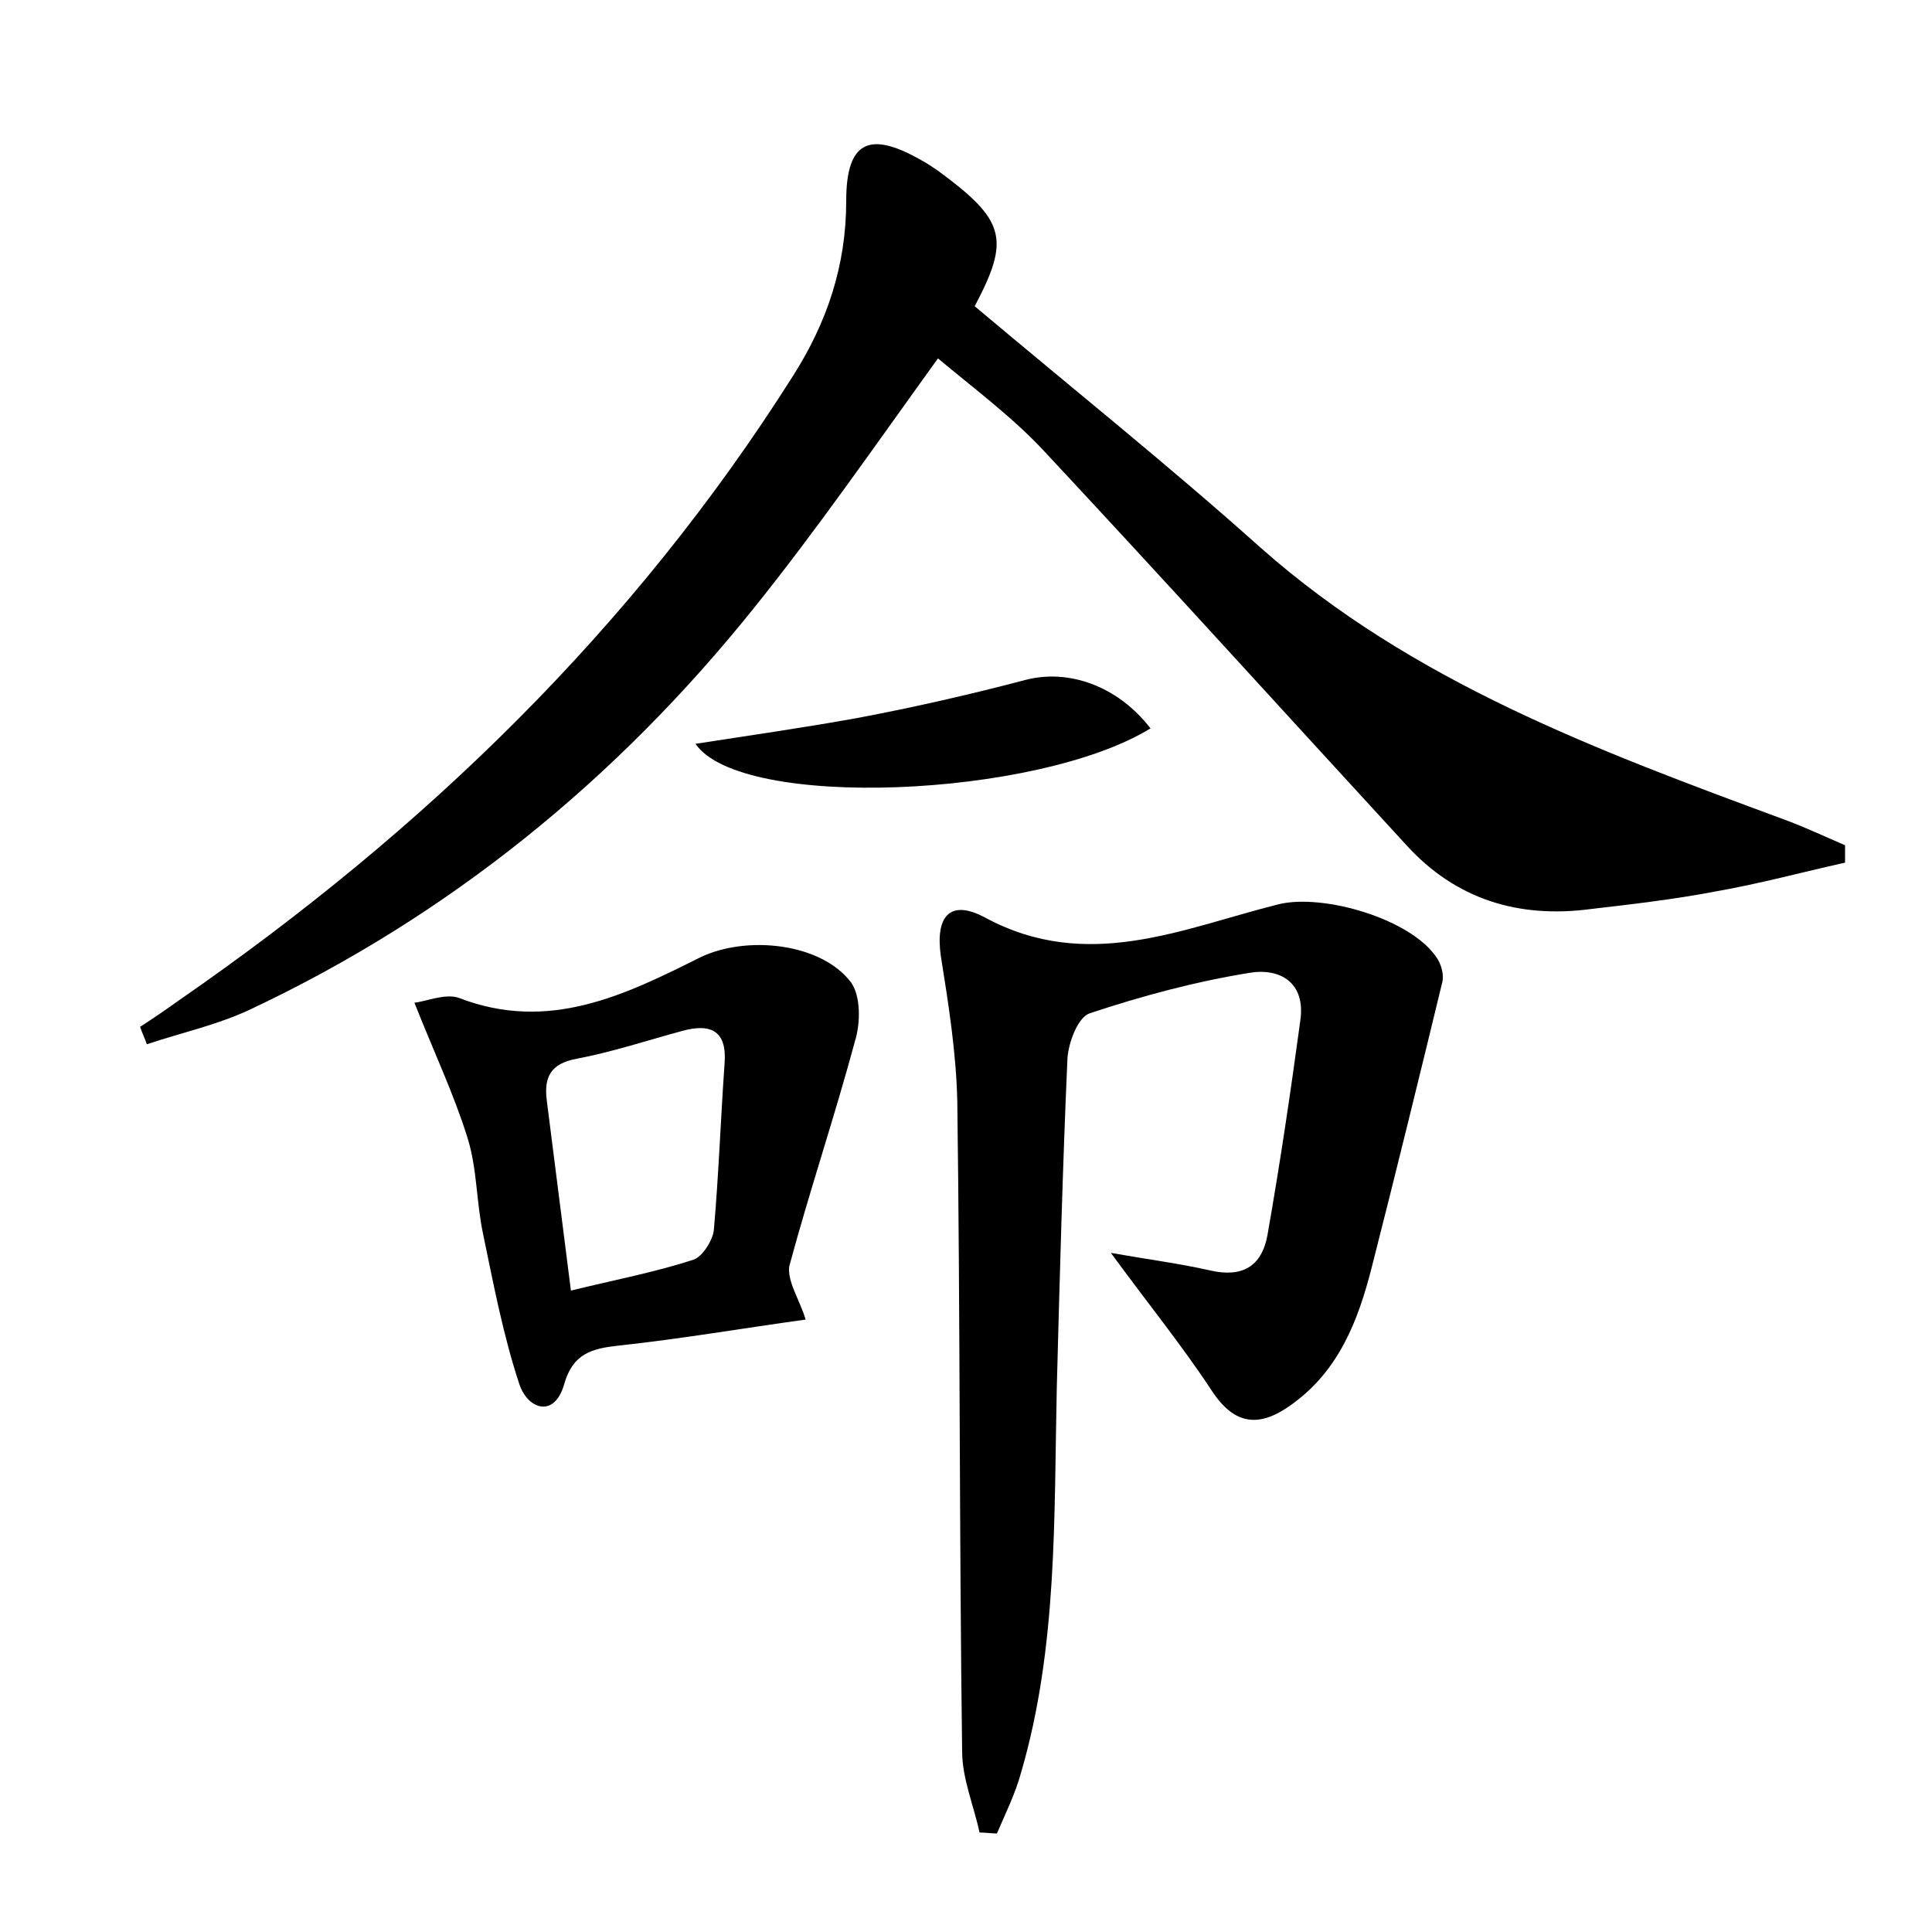 <?xml version="1.0" encoding="utf-8"?>
<!-- Generator: Adobe Illustrator 22.0.0, SVG Export Plug-In . SVG Version: 6.00 Build 0)  -->
<svg version="1.1" id="图层_1" xmlns="http://www.w3.org/2000/svg" xmlns:xlink="http://www.w3.org/1999/xlink" x="0px" y="0px"
	 viewBox="0 0 200 200" style="enable-background:new 0 0 200 200;" xml:space="preserve">
<style type="text/css">
	.st0{fill:#FFFFFF;}
</style>
<g>
	
	<path d="M100.9,31.7c10.1,8.5,20.1,16.5,29.6,25c15.7,13.9,34.9,21,54.1,28.1c2.2,0.8,4.3,1.8,6.4,2.7c0,0.6,0,1.2,0,1.8
		c-4.5,1-8.9,2.2-13.5,3c-4.2,0.8-8.5,1.3-12.8,1.8c-7.5,1-14-1-19.1-6.6c-12.6-13.7-25-27.4-37.7-41c-3.2-3.4-7.1-6.3-10.8-9.4
		C90.6,46.1,84.6,54.8,78,63c-14.2,17.7-31.5,31.8-52.1,41.5c-3.4,1.6-7.1,2.4-10.7,3.6c-0.2-0.6-0.5-1.2-0.7-1.8
		c1.4-0.9,2.7-1.8,4.1-2.8C43.9,86,65.6,65,82.1,38.9c3.5-5.5,5.5-11.4,5.5-18.1c0-6.2,2.4-7.3,7.8-4.2c0.6,0.3,1.1,0.7,1.6,1
		C104.1,22.8,104.6,24.7,100.9,31.7z"/>
	<path d="M115,129.7c4,0.7,7.1,1.1,10.2,1.8c3.4,0.8,5.4-0.4,6-3.6c1.3-7.4,2.4-14.8,3.4-22.2c0.6-4-2.1-5.5-5.2-5
		c-5.6,0.9-11.2,2.4-16.6,4.2c-1.2,0.4-2.2,3-2.3,4.7c-0.5,11.3-0.8,22.7-1.1,34c-0.3,13.4,0.1,26.9-3.7,39.9
		c-0.6,2.2-1.6,4.2-2.5,6.3c-0.6,0-1.2-0.1-1.8-0.1c-0.6-2.8-1.8-5.6-1.8-8.4c-0.3-22.4-0.2-44.8-0.5-67.2
		C99,109.1,98.2,104,97.4,99c-0.6-4.1,0.9-6,4.6-4c10.6,5.7,20.4,1.1,30.4-1.4c4.6-1.1,13.6,1.5,16.3,5.5c0.5,0.7,0.8,1.8,0.6,2.6
		c-2.4,9.9-4.8,19.7-7.3,29.5c-1.4,5.5-3.4,10.7-8.3,14.2c-3.3,2.4-5.9,2.2-8.3-1.5C122.3,139.2,118.8,134.9,115,129.7z"/>
	<path d="M83.4,136.6c-6.5,0.9-12.9,2-19.4,2.7c-2.7,0.3-4.7,0.8-5.6,4c-1,3.5-3.7,2.6-4.6,0.1c-1.7-5.1-2.7-10.4-3.8-15.7
		c-0.7-3.3-0.6-6.7-1.6-9.9c-1.4-4.5-3.4-8.7-5.5-14c1.1-0.1,3.2-1,4.6-0.5c9.3,3.6,17.2-0.3,25-4.2c4.8-2.3,12.5-1.5,15.6,2.6
		c1,1.4,1,4.2,0.4,6.1c-2.1,7.8-4.7,15.5-6.8,23.3C81.5,132.7,82.8,134.6,83.4,136.6z M59.1,133.6c4.5-1.1,8.7-1.9,12.7-3.2
		c0.9-0.3,2-2,2.1-3.1c0.5-5.7,0.7-11.4,1.1-17.1c0.3-3.4-1.3-4.3-4.3-3.5c-3.7,1-7.3,2.2-11,2.9c-2.7,0.5-3.4,1.9-3.1,4.3
		C57.4,120.2,58.2,126.5,59.1,133.6z"/>
	<path d="M119.1,75.4C107.4,82.6,76.7,83.9,72,77c5.8-0.9,11.4-1.7,16.9-2.7c5.8-1.1,11.5-2.4,17.2-3.9
		C110.6,69.2,115.7,71,119.1,75.4z"/>
	
</g>
</svg>
